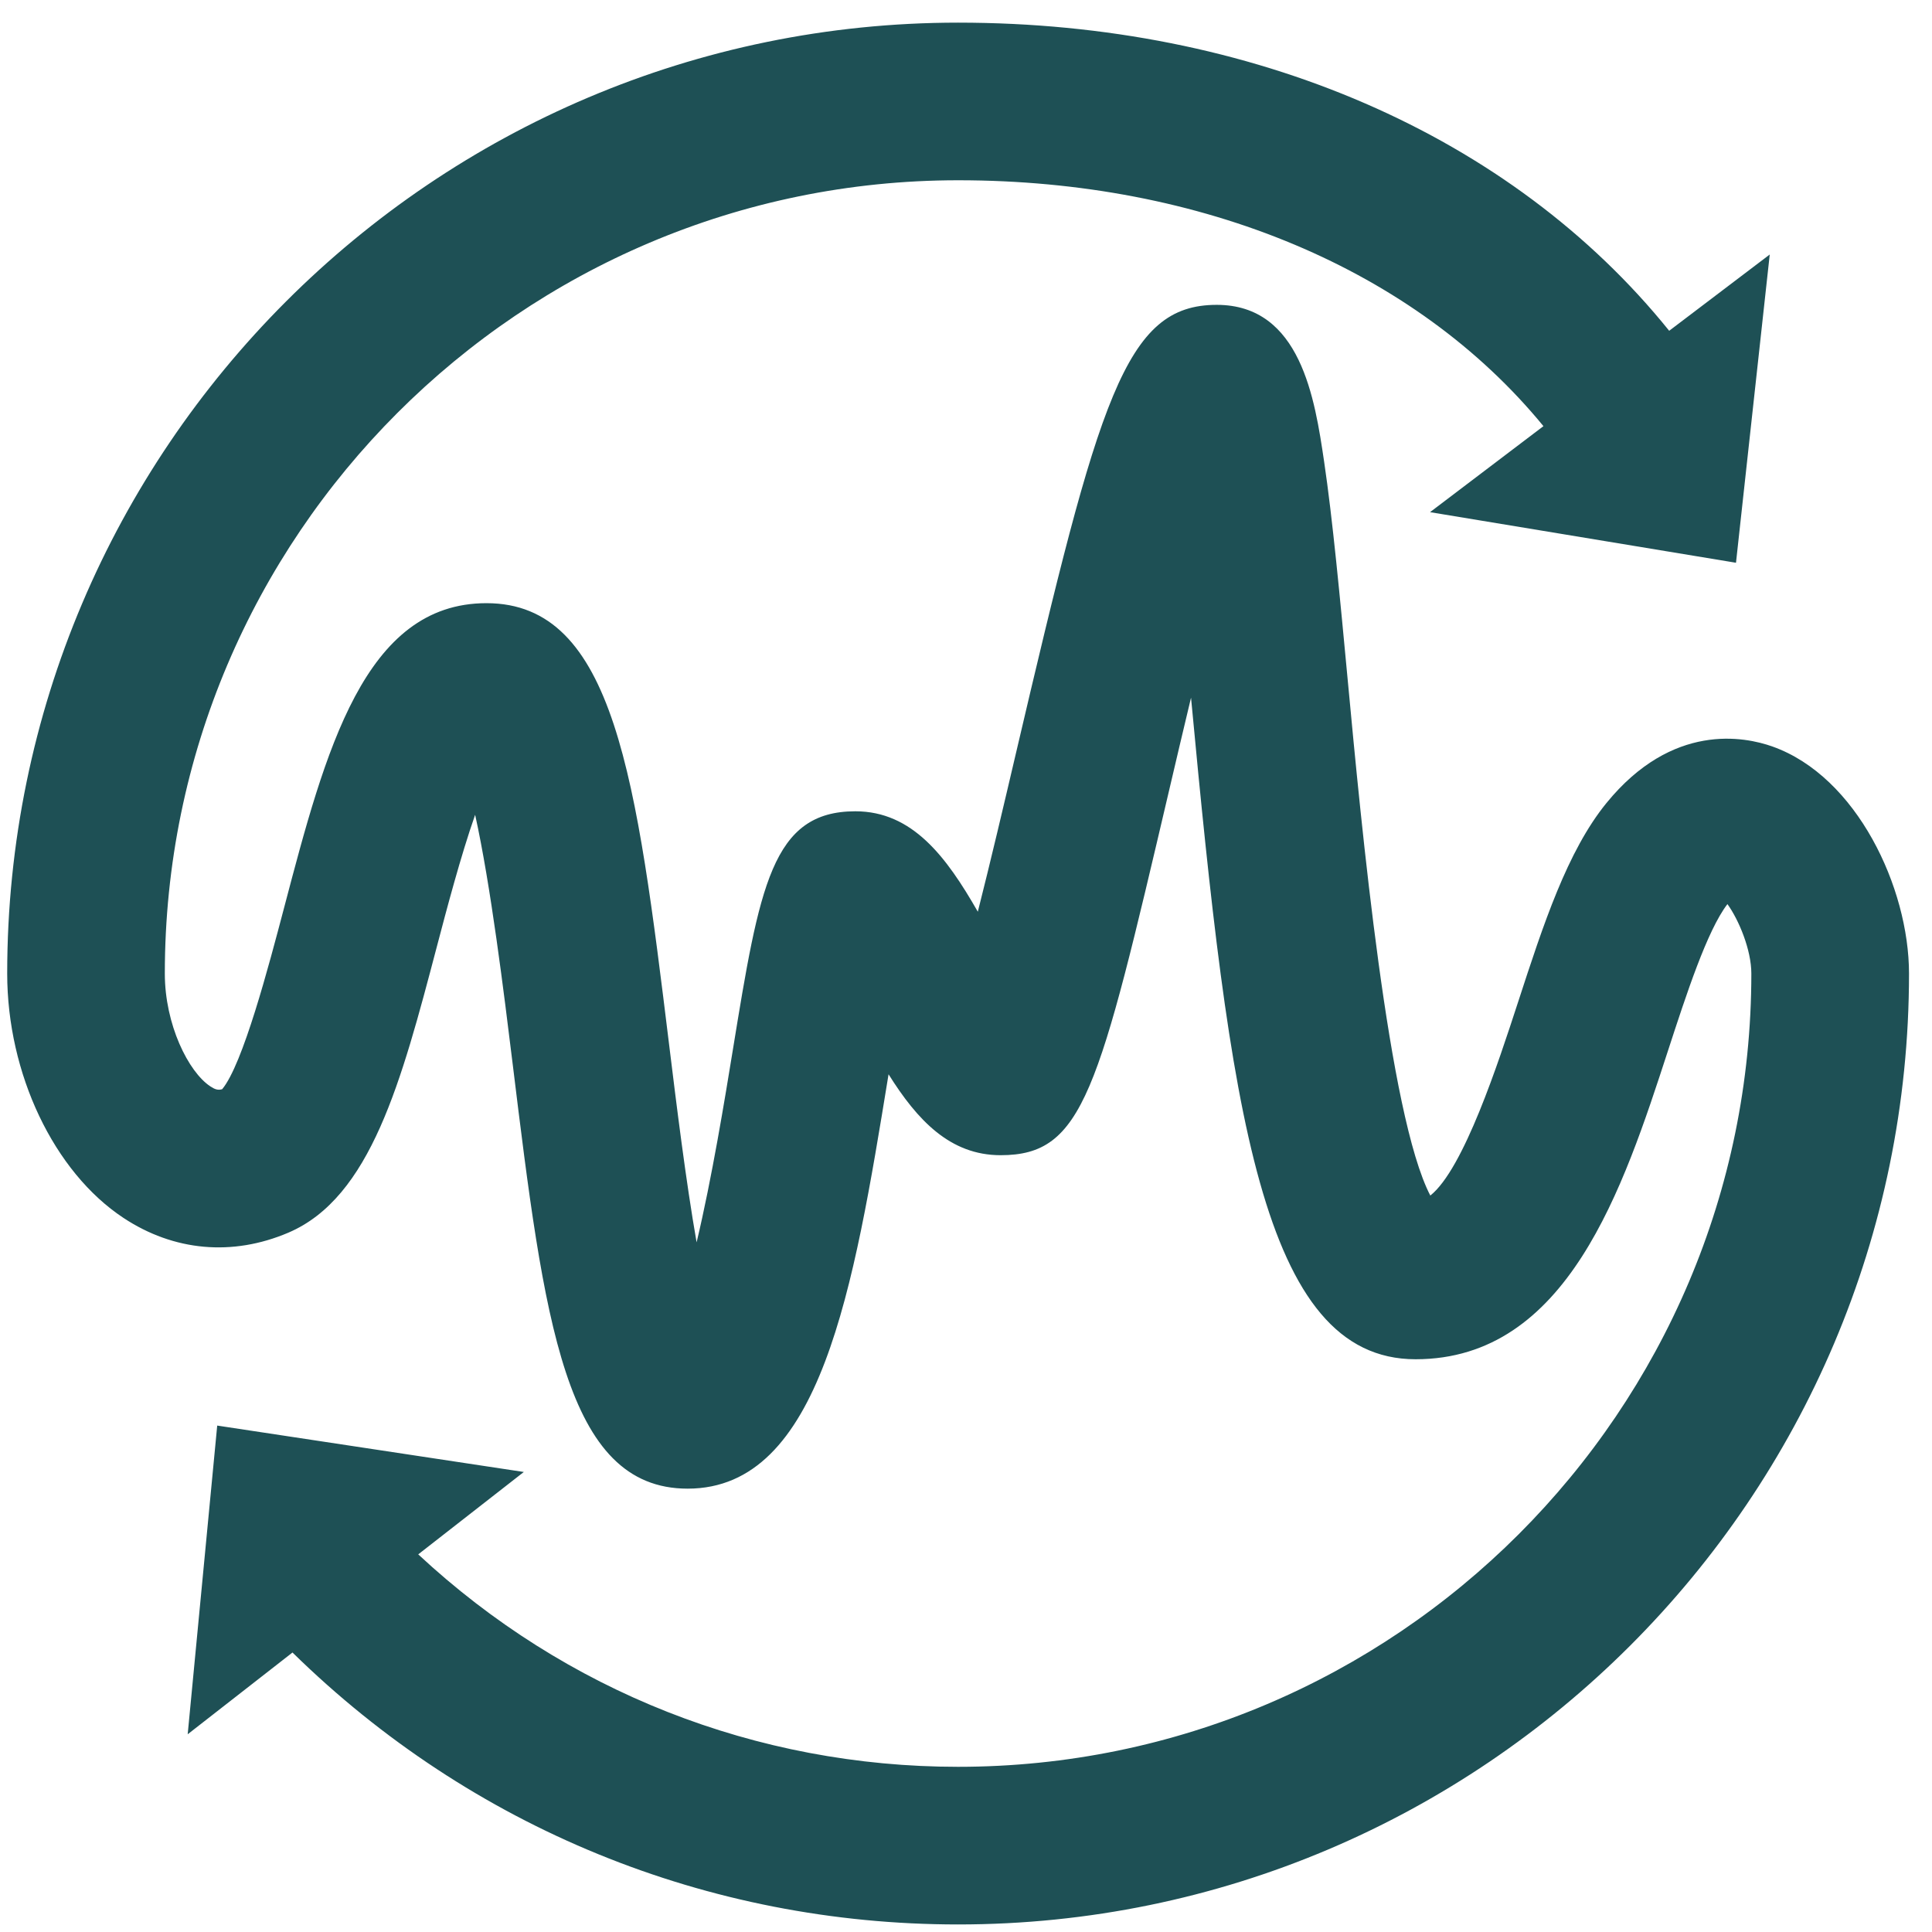 <?xml version="1.0" encoding="utf-8"?>
<!-- Generator: Adobe Illustrator 17.0.0, SVG Export Plug-In . SVG Version: 6.00 Build 0)  -->
<!DOCTYPE svg PUBLIC "-//W3C//DTD SVG 1.1//EN" "http://www.w3.org/Graphics/SVG/1.1/DTD/svg11.dtd">
<svg version="1.1" id="Layer_1" xmlns="http://www.w3.org/2000/svg" xmlns:xlink="http://www.w3.org/1999/xlink" x="0px" y="0px"
	 width="128px" height="128px" viewBox="0 0 128 128" enable-background="new 0 0 128 128" xml:space="preserve">
<path fill="#1E5055" d="M117.436,49.461c-1.854-0.661-6.638-1.617-11.005,3.743c-2.596,3.187-4.18,8.044-5.855,13.187
	c-1.311,4.023-3.605,11.066-5.814,12.817c-2.766-5.303-4.57-24.53-5.469-34.122c-0.517-5.509-1.005-10.712-1.567-14.506
	c-0.613-4.135-1.54-10.383-7.115-10.383c-6.088,0-7.784,6.164-13.308,29.731c-0.768,3.28-1.673,7.139-2.52,10.476
	c-2.084-3.643-4.334-6.654-8.115-6.654c-5.535,0-6.345,4.961-8.119,15.831c-0.526,3.224-1.383,8.477-2.397,12.728
	c-0.715-4.082-1.333-9.121-1.815-13.047C42.171,51.618,40.74,39.962,32.23,39.962c-8.097,0-10.67,9.777-13.395,20.129
	c-1.037,3.938-2.749,10.44-4.117,12.073c-0.279,0.076-0.473,0.016-0.783-0.189c-1.451-0.959-3.015-4.089-3.015-7.475
	c0-28.98,23.577-52.557,52.557-52.557c16.199,0,30.294,5.936,38.78,16.291l-7.513,5.698l10.135,1.676l10.135,1.676l1.118-10.211
	l1.118-10.211l-6.662,5.053C100.129,8.941,82.978,1.5,63.477,1.5c-34.738,0-63,28.262-63,63c0,6.638,3.094,13.143,7.699,16.187
	c3.343,2.211,7.22,2.558,10.92,0.984c5.471-2.33,7.494-10.019,9.838-18.922c0.662-2.516,1.588-6.035,2.545-8.767
	c1.034,4.679,1.899,11.729,2.492,16.552c2.076,16.917,3.449,28.093,11.588,28.093c8.831,0,11-13.292,13.296-27.365
	c0.005-0.03,0.009-0.059,0.014-0.089c1.907,3.045,4.079,5.362,7.424,5.362c5.498,0,6.475-4.173,11.176-24.223
	c0.425-1.813,0.916-3.909,1.44-6.089c2.551,27.181,4.651,43.831,14.878,43.831c10.062,0,13.752-11.326,16.717-20.428
	c1.221-3.747,2.602-7.984,3.943-9.727c0.759,1.051,1.584,3.038,1.584,4.601c0,28.979-23.577,52.556-52.556,52.556
	c-13.378,0-26.014-4.996-35.766-14.075l6.996-5.459l-10.157-1.537l-10.157-1.537l-0.978,10.226l-0.978,10.226l6.943-5.417
	C31.225,121.101,46.88,127.5,63.477,127.5c34.738,0,63-28.261,63-63C126.476,58.815,123.02,51.448,117.436,49.461z"/>
</svg>
